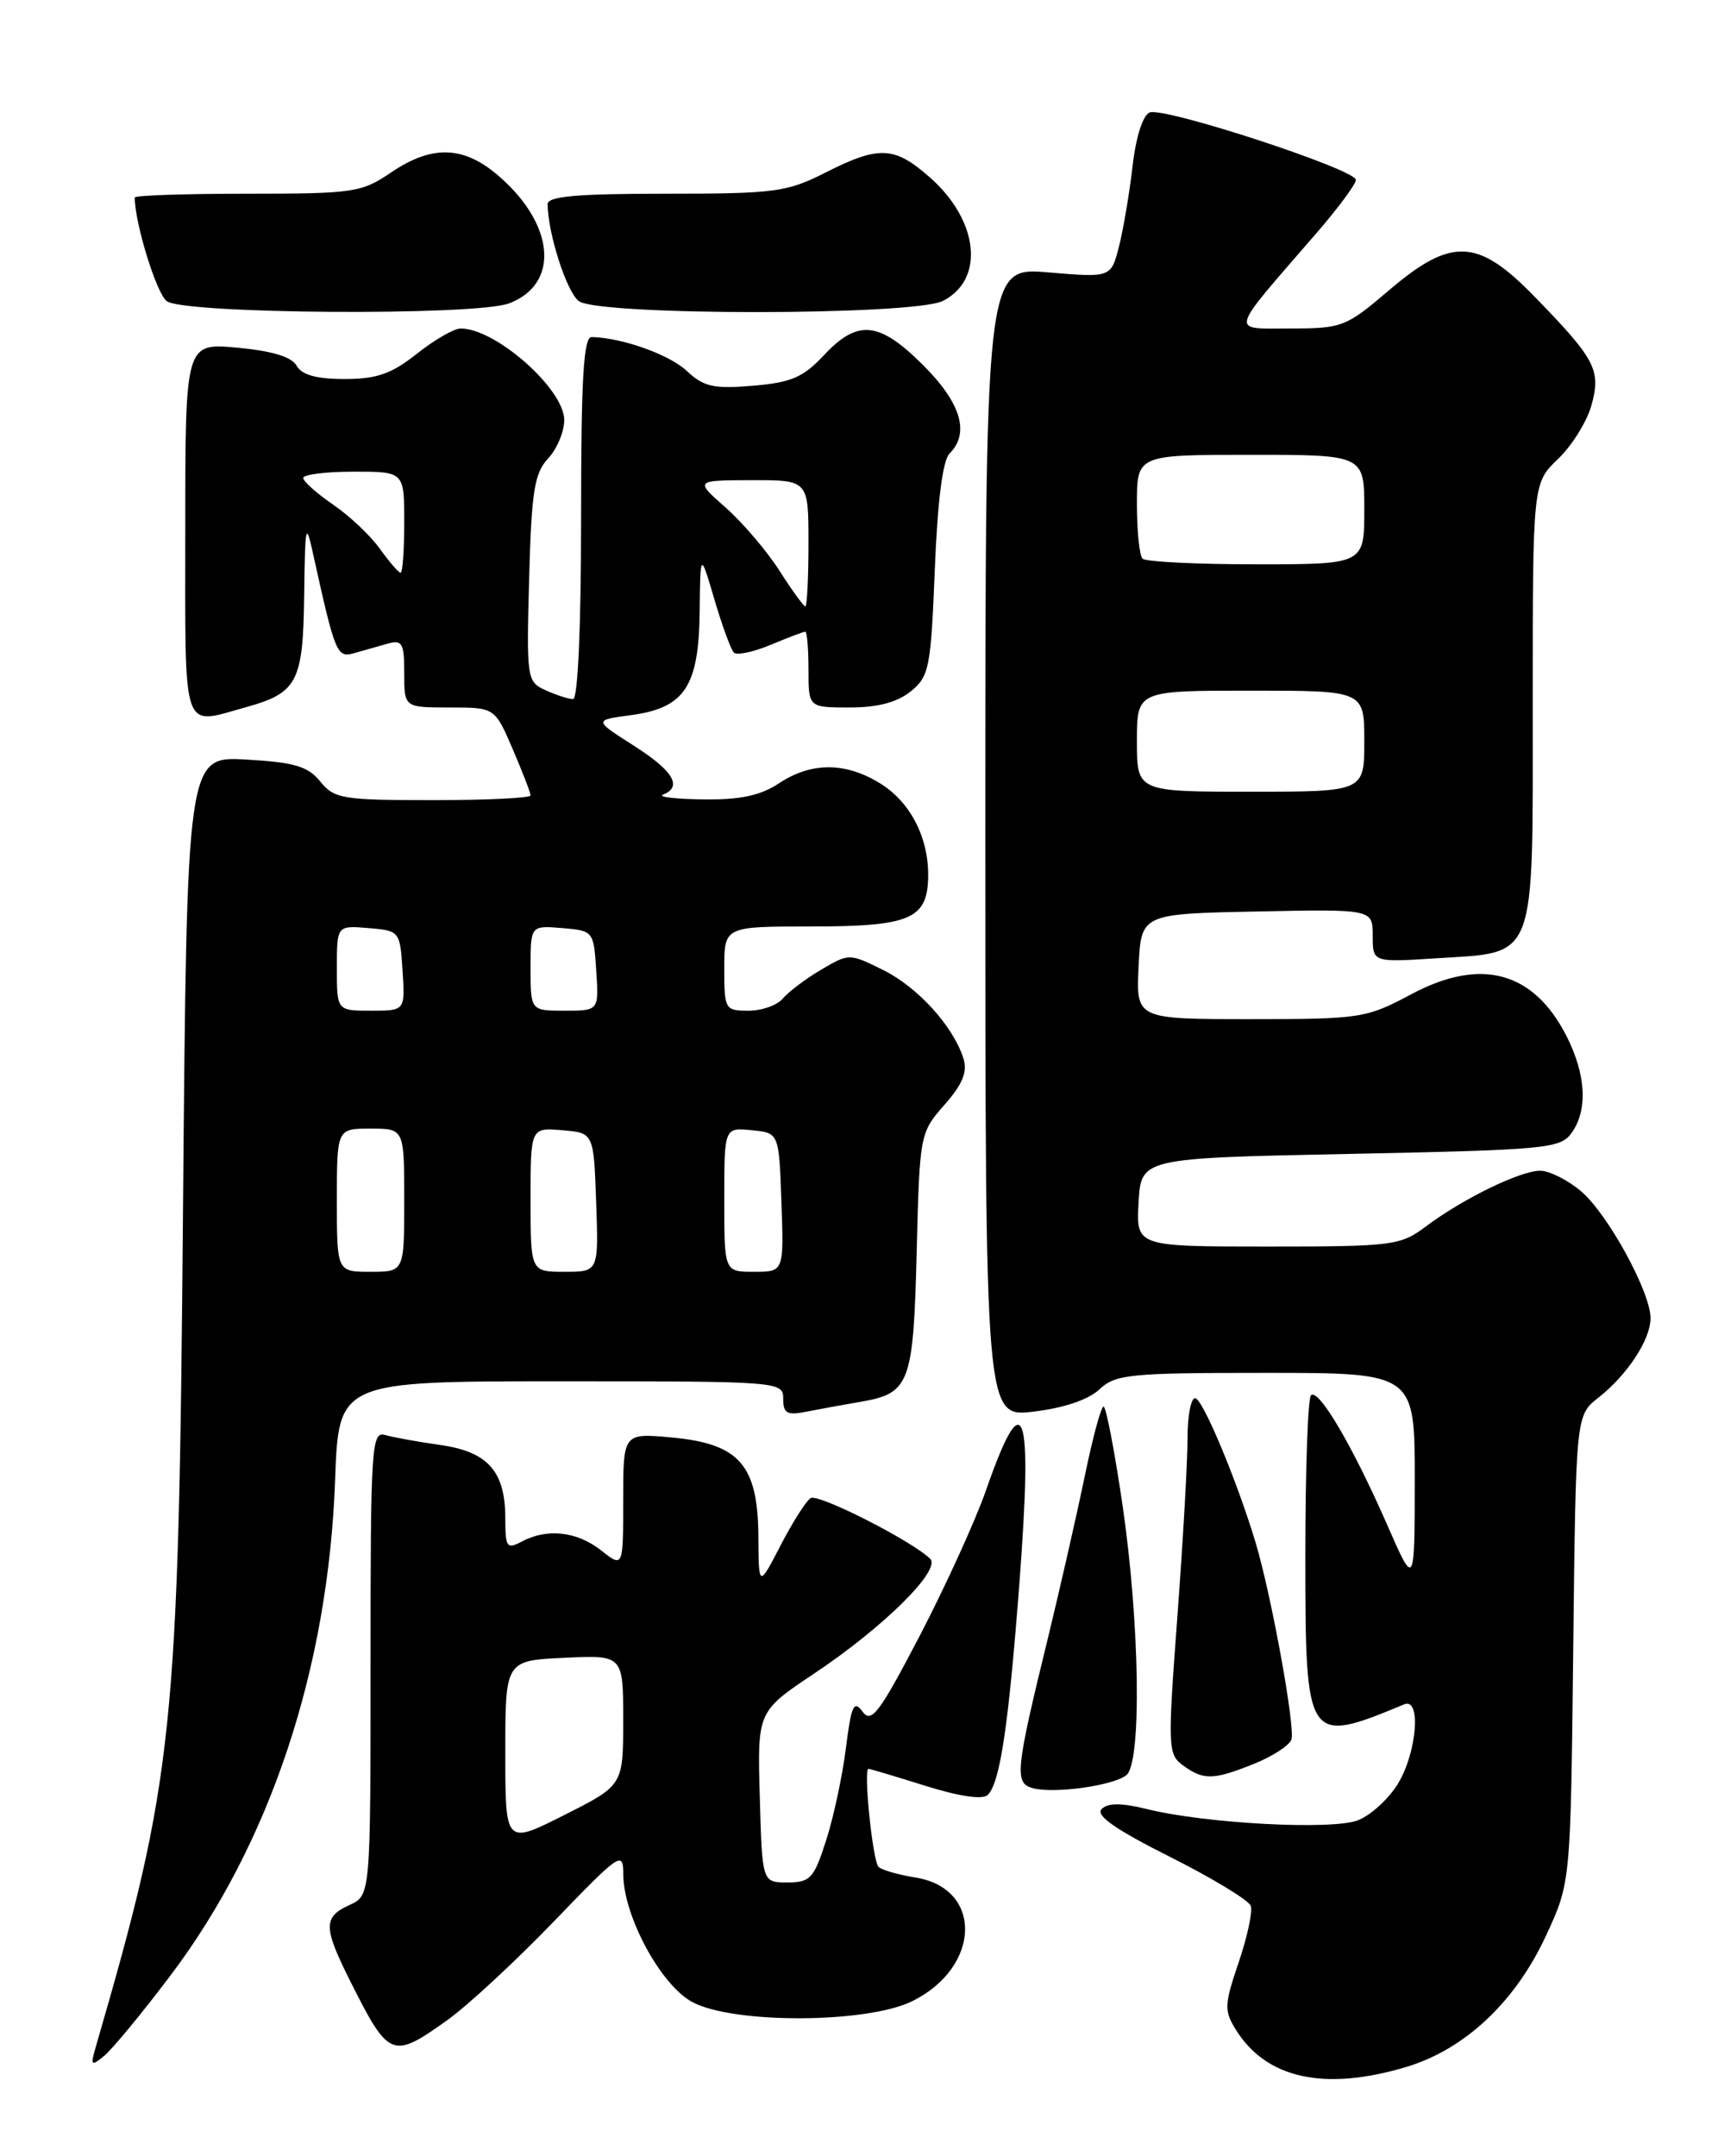 <?xml version="1.0" encoding="UTF-8" standalone="no"?>
<!DOCTYPE svg PUBLIC "-//W3C//DTD SVG 1.1//EN" "http://www.w3.org/Graphics/SVG/1.1/DTD/svg11.dtd" >
<svg xmlns="http://www.w3.org/2000/svg" xmlns:xlink="http://www.w3.org/1999/xlink" version="1.1" viewBox="0 0 204 256">
 <g >
 <path fill="currentColor"
d=" M 166.91 245.43 C 173.92 243.35 179.94 237.70 183.61 229.75 C 186.50 223.50 186.50 223.50 186.81 195.78 C 187.12 168.05 187.12 168.05 189.79 165.95 C 193.22 163.26 195.99 159.05 195.99 156.51 C 196.00 153.41 190.89 144.09 187.72 141.42 C 186.14 140.09 183.96 139.00 182.88 139.00 C 180.52 139.00 173.71 142.32 169.32 145.61 C 166.28 147.89 165.42 148.00 150.51 148.00 C 134.90 148.00 134.90 148.00 135.20 142.75 C 135.50 137.50 135.50 137.50 160.33 137.00 C 183.44 136.53 185.26 136.37 186.58 134.56 C 188.57 131.84 188.35 127.60 185.99 122.97 C 182.08 115.32 175.83 113.64 167.59 118.04 C 162.22 120.90 161.59 121.00 148.47 121.00 C 134.90 121.00 134.90 121.00 135.20 114.75 C 135.50 108.50 135.50 108.50 149.25 108.22 C 163.00 107.94 163.00 107.94 163.00 111.10 C 163.00 114.26 163.00 114.26 170.51 113.78 C 182.58 113.01 182.00 114.53 182.00 83.53 C 182.00 57.37 182.00 57.37 185.01 54.49 C 186.66 52.91 188.45 50.03 188.98 48.10 C 190.13 43.93 189.46 42.65 182.13 35.13 C 175.44 28.27 172.32 28.16 164.89 34.50 C 159.84 38.81 159.35 39.00 153.24 39.00 C 146.00 39.00 145.77 39.86 156.25 27.76 C 158.86 24.75 161.00 21.87 161.00 21.36 C 161.00 20.12 138.26 12.68 136.52 13.35 C 135.71 13.67 134.89 16.22 134.49 19.69 C 134.12 22.88 133.40 27.18 132.88 29.23 C 131.93 32.97 131.93 32.97 124.47 32.34 C 117.00 31.71 117.00 31.71 117.00 99.99 C 117.00 168.28 117.00 168.28 122.72 167.60 C 126.30 167.18 129.23 166.19 130.54 164.97 C 132.45 163.16 134.11 163.00 150.31 163.00 C 168.00 163.00 168.00 163.00 167.99 175.75 C 167.98 188.50 167.98 188.50 164.70 181.00 C 160.63 171.71 156.56 164.78 155.67 165.66 C 155.30 166.03 155.00 174.53 155.00 184.54 C 155.00 207.01 155.11 207.18 166.75 202.35 C 168.78 201.51 168.25 208.07 166.00 211.77 C 164.90 213.58 162.76 215.53 161.25 216.12 C 158.17 217.31 143.19 216.52 136.19 214.79 C 133.14 214.04 131.56 214.04 130.81 214.79 C 130.06 215.54 132.45 217.21 138.92 220.46 C 143.96 222.99 148.28 225.61 148.52 226.28 C 148.76 226.95 148.11 229.97 147.08 233.00 C 145.37 238.03 145.34 238.72 146.76 241.00 C 150.36 246.79 157.24 248.30 166.91 245.43 Z  M 20.21 234.59 C 32.07 218.91 38.98 198.12 39.79 175.75 C 40.21 164.00 40.21 164.00 66.61 164.00 C 92.67 164.00 93.00 164.03 93.00 166.08 C 93.00 167.81 93.46 168.07 95.75 167.61 C 97.26 167.31 100.17 166.78 102.21 166.43 C 108.04 165.43 108.46 164.29 108.85 148.61 C 109.20 134.68 109.23 134.50 112.14 131.18 C 114.31 128.72 114.90 127.26 114.40 125.67 C 113.18 121.83 108.98 117.20 104.85 115.16 C 100.85 113.18 100.82 113.18 97.49 115.14 C 95.66 116.22 93.62 117.76 92.96 118.55 C 92.30 119.35 90.46 120.00 88.88 120.00 C 86.09 120.00 86.00 119.84 86.00 115.00 C 86.00 110.00 86.00 110.00 96.31 110.00 C 107.96 110.00 110.07 109.13 110.21 104.29 C 110.34 99.58 108.16 95.26 104.51 93.01 C 100.40 90.47 96.33 90.46 92.50 93.00 C 90.30 94.46 87.90 94.97 83.50 94.91 C 80.20 94.87 78.06 94.62 78.75 94.34 C 81.08 93.40 79.94 91.51 75.21 88.50 C 70.50 85.50 70.50 85.50 74.91 84.91 C 81.29 84.06 82.98 81.53 83.08 72.64 C 83.16 65.50 83.16 65.50 84.83 71.17 C 85.75 74.29 86.79 77.13 87.14 77.48 C 87.49 77.83 89.46 77.42 91.51 76.56 C 93.57 75.70 95.41 75.00 95.62 75.00 C 95.83 75.00 96.00 77.03 96.00 79.50 C 96.00 84.00 96.00 84.00 100.89 84.00 C 104.21 84.00 106.53 83.39 108.14 82.09 C 110.34 80.31 110.53 79.31 111.00 67.64 C 111.32 59.54 111.94 54.65 112.75 53.85 C 115.18 51.42 114.12 47.85 109.63 43.37 C 104.40 38.14 101.85 37.88 97.84 42.17 C 95.37 44.81 93.95 45.42 89.39 45.80 C 84.73 46.19 83.55 45.92 81.55 44.04 C 79.47 42.09 73.85 40.09 70.25 40.02 C 69.29 40.01 69.00 44.95 69.00 61.50 C 69.00 74.46 68.62 83.00 68.05 83.00 C 67.52 83.00 66.06 82.53 64.80 81.96 C 62.56 80.94 62.51 80.62 62.83 68.71 C 63.11 58.34 63.45 56.19 65.08 54.44 C 66.14 53.30 67.00 51.25 67.00 49.88 C 67.00 46.19 58.87 39.00 54.70 39.00 C 53.92 39.00 51.58 40.35 49.50 42.00 C 46.49 44.39 44.75 45.00 40.91 45.00 C 37.57 45.00 35.83 44.52 35.22 43.42 C 34.62 42.36 32.30 41.66 28.17 41.28 C 22.00 40.72 22.00 40.72 22.00 62.86 C 22.00 87.59 21.49 86.10 29.22 83.96 C 35.32 82.26 35.99 80.98 36.12 70.68 C 36.23 62.11 36.31 61.80 37.23 66.00 C 39.80 77.64 40.01 78.13 42.05 77.55 C 43.12 77.25 44.90 76.74 46.00 76.43 C 47.77 75.93 48.00 76.34 48.00 79.93 C 48.00 84.00 48.00 84.00 53.38 84.00 C 58.75 84.00 58.75 84.00 60.88 88.94 C 62.04 91.65 63.00 94.12 63.00 94.44 C 63.00 94.75 57.78 95.00 51.41 95.00 C 40.66 95.00 39.69 94.84 38.03 92.79 C 36.56 90.98 34.97 90.51 29.22 90.18 C 22.19 89.79 22.19 89.79 21.73 143.64 C 21.21 205.74 20.66 211.02 11.38 243.00 C 10.72 245.27 10.81 245.37 12.37 244.09 C 13.32 243.31 16.85 239.04 20.21 234.59 Z  M 53.10 239.86 C 55.52 238.13 61.21 232.86 65.75 228.15 C 73.64 219.96 74.00 219.71 74.01 222.54 C 74.03 227.47 78.43 235.64 82.17 237.68 C 87.00 240.32 102.97 240.26 108.34 237.59 C 116.49 233.55 116.74 224.22 108.73 222.92 C 106.67 222.59 104.68 222.02 104.32 221.65 C 103.62 220.95 102.50 209.99 103.13 210.01 C 103.33 210.02 106.39 210.93 109.92 212.04 C 113.96 213.30 116.70 213.70 117.29 213.11 C 118.76 211.64 119.76 204.88 121.06 187.79 C 122.64 166.87 121.58 164.02 117.06 177.00 C 115.81 180.57 112.28 188.31 109.22 194.20 C 104.41 203.41 103.47 204.66 102.42 203.22 C 101.39 201.81 101.08 202.49 100.45 207.52 C 100.04 210.80 98.99 215.74 98.10 218.49 C 96.65 223.03 96.22 223.50 93.50 223.50 C 90.50 223.50 90.50 223.50 90.22 213.35 C 89.93 203.20 89.93 203.20 96.72 198.67 C 104.92 193.19 111.80 186.39 110.45 185.07 C 108.24 182.92 97.15 177.29 96.25 177.87 C 95.71 178.22 94.10 180.75 92.68 183.50 C 90.09 188.50 90.09 188.50 90.05 182.31 C 89.98 173.91 87.76 171.40 79.75 170.67 C 74.00 170.14 74.00 170.14 74.00 178.14 C 74.00 186.15 74.00 186.15 71.37 184.07 C 68.49 181.81 64.95 181.42 61.93 183.04 C 60.18 183.97 60.00 183.72 60.00 180.26 C 60.00 174.69 57.93 172.36 52.28 171.56 C 49.65 171.19 46.71 170.66 45.75 170.38 C 44.11 169.90 44.00 171.65 44.00 197.45 C 44.00 225.04 44.00 225.04 41.50 226.18 C 38.36 227.61 38.37 228.81 41.62 235.28 C 46.18 244.36 46.57 244.52 53.10 239.86 Z  M 133.75 210.76 C 135.58 209.29 135.35 192.82 133.30 178.75 C 132.35 172.29 131.34 167.00 131.04 167.00 C 130.74 167.01 129.74 170.72 128.81 175.25 C 127.87 179.79 125.90 188.45 124.43 194.50 C 120.57 210.27 120.43 211.72 122.65 212.31 C 125.17 212.99 132.21 212.01 133.75 210.76 Z  M 148.90 209.42 C 151.07 208.55 153.07 207.26 153.34 206.55 C 153.85 205.23 150.95 189.29 149.07 183.07 C 146.84 175.69 142.78 166.00 141.91 166.00 C 141.41 166.00 141.01 168.14 141.01 170.75 C 141.02 173.36 140.48 182.86 139.81 191.86 C 138.64 207.54 138.67 208.28 140.48 209.61 C 142.91 211.38 144.07 211.36 148.90 209.42 Z  M 60.45 36.02 C 66.44 33.74 65.92 26.77 59.34 21.00 C 55.12 17.29 51.35 17.14 46.40 20.50 C 42.93 22.86 41.96 23.00 29.36 23.00 C 22.01 23.00 16.00 23.20 16.00 23.45 C 16.00 26.47 18.56 34.79 19.79 35.75 C 21.75 37.29 56.50 37.52 60.45 36.02 Z  M 111.96 35.73 C 116.98 33.18 116.23 26.16 110.38 21.03 C 106.19 17.35 104.37 17.27 98.00 20.50 C 93.43 22.81 92.02 23.00 79.03 23.00 C 68.46 23.00 65.01 23.31 65.02 24.25 C 65.09 27.85 67.29 34.66 68.73 35.75 C 71.05 37.50 108.49 37.48 111.96 35.73 Z  M 135.00 88.00 C 135.00 82.00 135.00 82.00 148.50 82.00 C 162.00 82.00 162.00 82.00 162.00 88.00 C 162.00 94.00 162.00 94.00 148.50 94.00 C 135.00 94.00 135.00 94.00 135.00 88.00 Z  M 135.67 66.33 C 135.30 65.97 135.00 63.04 135.00 59.83 C 135.00 54.00 135.00 54.00 148.50 54.00 C 162.00 54.00 162.00 54.00 162.00 60.50 C 162.00 67.00 162.00 67.00 149.17 67.00 C 142.11 67.00 136.03 66.70 135.67 66.33 Z  M 40.00 142.50 C 40.00 134.00 40.00 134.00 44.00 134.00 C 48.00 134.00 48.00 134.00 48.00 142.50 C 48.00 151.00 48.00 151.00 44.00 151.00 C 40.00 151.00 40.00 151.00 40.00 142.50 Z  M 63.00 142.44 C 63.00 133.88 63.00 133.88 66.75 134.19 C 70.50 134.50 70.50 134.50 70.79 142.75 C 71.08 151.00 71.08 151.00 67.04 151.00 C 63.00 151.00 63.00 151.00 63.00 142.44 Z  M 86.00 142.44 C 86.00 133.87 86.00 133.87 89.25 134.19 C 92.50 134.50 92.50 134.50 92.79 142.75 C 93.08 151.00 93.08 151.00 89.54 151.00 C 86.00 151.00 86.00 151.00 86.00 142.44 Z  M 40.00 114.94 C 40.00 109.88 40.00 109.88 43.75 110.19 C 47.46 110.50 47.50 110.55 47.80 115.25 C 48.11 120.00 48.11 120.00 44.05 120.00 C 40.00 120.00 40.00 120.00 40.00 114.94 Z  M 63.00 114.94 C 63.00 109.88 63.00 109.88 66.75 110.19 C 70.46 110.50 70.50 110.55 70.80 115.25 C 71.11 120.00 71.11 120.00 67.05 120.00 C 63.00 120.00 63.00 120.00 63.00 114.94 Z  M 92.55 67.75 C 91.05 65.41 88.18 62.04 86.16 60.26 C 82.50 57.03 82.50 57.03 89.25 57.01 C 96.00 57.00 96.00 57.00 96.00 64.50 C 96.00 68.62 95.83 72.00 95.63 72.00 C 95.43 72.00 94.04 70.09 92.55 67.75 Z  M 45.11 65.16 C 44.00 63.60 41.50 61.24 39.55 59.91 C 37.61 58.58 36.01 57.16 36.01 56.75 C 36.00 56.34 38.70 56.00 42.00 56.00 C 48.00 56.00 48.00 56.00 48.00 62.00 C 48.00 65.30 47.81 68.00 47.57 68.00 C 47.33 68.00 46.23 66.72 45.11 65.16 Z  M 60.00 208.09 C 60.00 197.16 60.00 197.16 67.00 196.83 C 74.00 196.50 74.00 196.50 74.00 204.24 C 74.00 211.97 74.00 211.97 67.00 215.50 C 60.00 219.03 60.00 219.03 60.00 208.09 Z "/>
</g>
</svg>